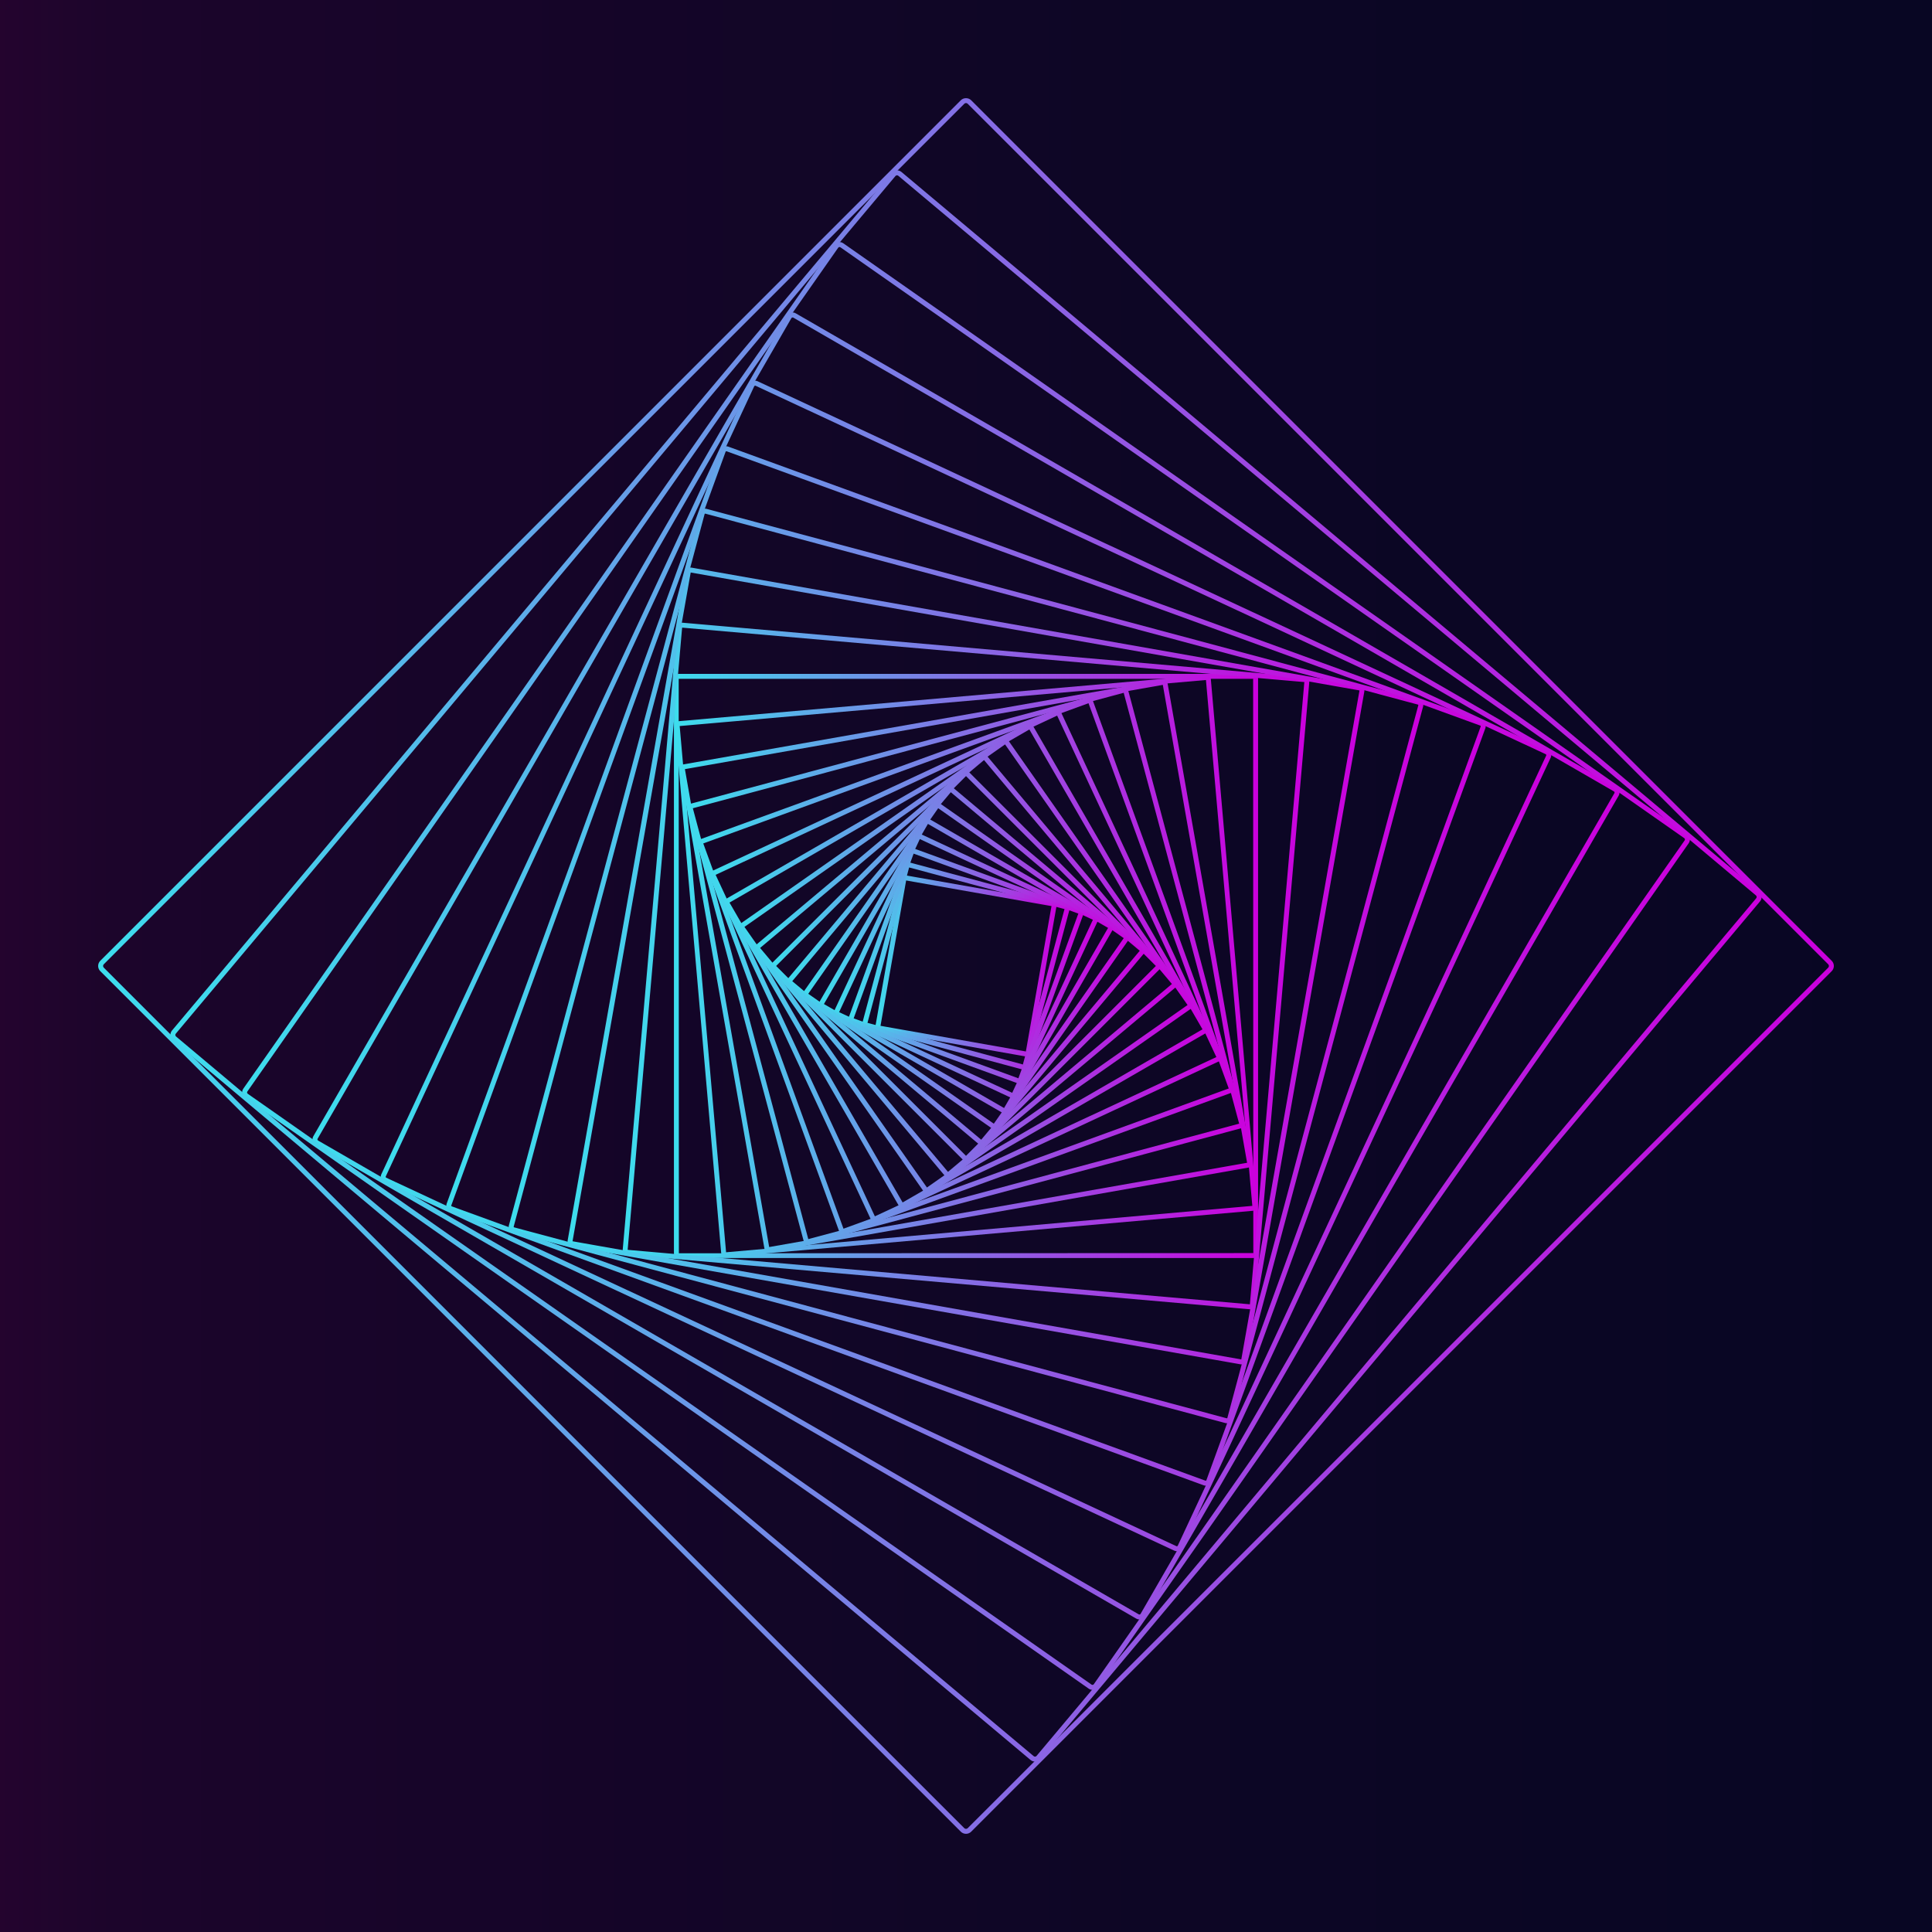 <?xml version="1.0" encoding="utf-8"?>
<!-- Generator: Adobe Illustrator 27.5.0, SVG Export Plug-In . SVG Version: 6.00 Build 0)  -->
<svg version="1.1" xmlns="http://www.w3.org/2000/svg" xmlns:xlink="http://www.w3.org/1999/xlink" x="0px" y="0px"
	 viewBox="0 0 1000 1000" style="enable-background:new 0 0 1000 1000;" xml:space="preserve">
<g id="background">
	<linearGradient id="SVGID_1_" gradientUnits="userSpaceOnUse" x1="1070" y1="500" x2="-306.28" y2="500">
		<stop  offset="0.014" style="stop-color:#070623"/>
		<stop  offset="0.342" style="stop-color:#0D0625"/>
		<stop  offset="0.669" style="stop-color:#19052A"/>
		<stop  offset="0.735" style="stop-color:#1C052B"/>
		<stop  offset="0.789" style="stop-color:#26042F"/>
		<stop  offset="0.838" style="stop-color:#370436"/>
		<stop  offset="0.884" style="stop-color:#4F033F"/>
		<stop  offset="0.929" style="stop-color:#6E024B"/>
		<stop  offset="0.972" style="stop-color:#930059"/>
		<stop  offset="0.982" style="stop-color:#9E005D"/>
	</linearGradient>
	<polygon style="fill:url(#SVGID_1_);" points="0,1000 0,0 1000,0 1000,1000 	"/>
</g>
<g id="object">
	<g>
		<g>
			<g>
				
					<linearGradient id="SVGID_00000081626046608280683830000005246034600703475346_" gradientUnits="userSpaceOnUse" x1="453.042" y1="499.982" x2="546.968" y2="499.982">
					<stop  offset="0" style="stop-color:#3DDEED"/>
					<stop  offset="0.997" style="stop-color:#CB00DD"/>
				</linearGradient>
				<path style="fill:url(#SVGID_00000081626046608280683830000005246034600703475346_);" d="M531.681,546.94
					c-0.067,0-0.129-0.005-0.184-0.014l-77.148-13.604c-0.334-0.059-0.835-0.377-1.029-0.656c-0.194-0.278-0.322-0.855-0.263-1.188
					l13.603-77.148c0.059-0.334,0.377-0.833,0.654-1.028c0.277-0.194,0.852-0.321,1.19-0.265c0.001,0,0.001,0,0.001,0l77.147,13.603
					c0.865,0.153,1.444,0.981,1.292,1.844l-13.603,77.149c-0.059,0.335-0.378,0.834-0.655,1.029
					C532.454,546.824,532.013,546.94,531.681,546.94z M455.745,530.969l75.242,13.267l13.268-75.242l-75.242-13.267L455.745,530.969
					z"/>
			</g>
		</g>
		<g>
			<g>
				
					<linearGradient id="SVGID_00000173151468590828393810000016919539299803227029_" gradientUnits="userSpaceOnUse" x1="446.237" y1="499.992" x2="553.763" y2="499.992">
					<stop  offset="0" style="stop-color:#3DDEED"/>
					<stop  offset="0.997" style="stop-color:#CB00DD"/>
				</linearGradient>
				<path style="fill:url(#SVGID_00000173151468590828393810000016919539299803227029_);" d="M530.108,553.745
					c-0.141,0-0.284-0.018-0.424-0.057l-82.246-22.037c-0.862-0.231-1.376-1.121-1.146-1.982l22.038-82.25
					c0.089-0.328,0.461-0.813,0.754-0.983c0.294-0.169,0.9-0.249,1.229-0.163l0.001,0.001l82.248,22.038
					c0.862,0.231,1.376,1.121,1.146,1.982l-22.039,82.25c-0.089,0.328-0.461,0.814-0.755,0.984
					C530.665,553.672,530.389,553.745,530.108,553.745z M449.008,529.421l80.432,21.551l21.552-80.431L470.56,448.99
					L449.008,529.421z M469.652,448.747c0.001,0.001,0.003,0.001,0.004,0.001l-0.005-0.001L469.652,448.747z"/>
			</g>
		</g>
		<g>
			<g>
				
					<linearGradient id="SVGID_00000144314059934183978560000002758099226612817817_" gradientUnits="userSpaceOnUse" x1="439.036" y1="499.982" x2="560.936" y2="499.982">
					<stop  offset="0" style="stop-color:#3DDEED"/>
					<stop  offset="0.997" style="stop-color:#CB00DD"/>
				</linearGradient>
				<path style="fill:url(#SVGID_00000144314059934183978560000002758099226612817817_);" d="M527.618,560.918
					c-0.199,0-0.39-0.024-0.525-0.073l-86.97-31.654c-0.32-0.116-0.789-0.546-0.932-0.854c-0.186-0.4-0.206-0.848-0.053-1.262
					l31.654-86.97c0.116-0.318,0.544-0.787,0.852-0.931c0.308-0.143,0.945-0.172,1.262-0.056l86.973,31.655
					c0.318,0.116,0.787,0.545,0.93,0.853c0.144,0.308,0.172,0.943,0.055,1.262l-31.655,86.971c-0.116,0.319-0.545,0.788-0.853,0.931
					C528.177,560.873,527.89,560.918,527.618,560.918z M441.854,527.096l85.261,31.032l31.032-85.26l-85.261-31.032L441.854,527.096
					z"/>
			</g>
		</g>
		<g>
			<g>
				
					<linearGradient id="SVGID_00000027566545619357696680000018173985319019849873_" gradientUnits="userSpaceOnUse" x1="431.472" y1="499.966" x2="568.498" y2="499.966">
					<stop  offset="0" style="stop-color:#3DDEED"/>
					<stop  offset="0.997" style="stop-color:#CB00DD"/>
				</linearGradient>
				<path style="fill:url(#SVGID_00000027566545619357696680000018173985319019849873_);" d="M524.375,568.48
					c-0.28,0-0.577-0.045-0.756-0.128l-91.176-42.516c-0.84-0.392-1.205-1.394-0.814-2.234l42.516-91.177
					c0.144-0.308,0.632-0.754,0.951-0.87c0.419-0.154,0.877-0.134,1.285,0.056l91.176,42.516c0.307,0.144,0.752,0.629,0.868,0.948
					c0.117,0.319,0.088,0.979-0.056,1.287l-42.515,91.176c-0.144,0.308-0.631,0.754-0.95,0.87
					C524.771,568.457,524.578,568.48,524.375,568.48z M434.321,523.886l89.584,41.774l41.774-89.584l-89.584-41.774L434.321,523.886
					z"/>
			</g>
		</g>
		<g>
			<g>
				
					<linearGradient id="SVGID_00000069394912050820971090000011130266454335692949_" gradientUnits="userSpaceOnUse" x1="423.596" y1="499.982" x2="576.403" y2="499.982">
					<stop  offset="0" style="stop-color:#3DDEED"/>
					<stop  offset="0.997" style="stop-color:#CB00DD"/>
				</linearGradient>
				<path style="fill:url(#SVGID_00000069394912050820971090000011130266454335692949_);" d="M520.009,576.386
					c-0.296,0-0.59-0.078-0.854-0.23l-94.7-54.675c-0.819-0.472-1.102-1.523-0.63-2.343l54.676-94.701
					c0.476-0.821,1.53-1.101,2.346-0.627l94.698,54.673c0.82,0.474,1.101,1.526,0.63,2.345l-54.676,94.7
					c-0.228,0.397-0.598,0.681-1.041,0.799C520.309,576.367,520.159,576.386,520.009,576.386z M426.465,519.685l93.239,53.832
					l53.832-93.238l-93.24-53.832L426.465,519.685z M574.264,480.698h0.032H574.264z M479.565,426.024
					C479.565,426.025,479.565,426.025,479.565,426.024C479.565,426.025,479.565,426.025,479.565,426.024z"/>
			</g>
		</g>
		<g>
			<g>
				
					<linearGradient id="SVGID_00000157307473737528614140000013709415826062425241_" gradientUnits="userSpaceOnUse" x1="415.476" y1="499.982" x2="584.522" y2="499.982">
					<stop  offset="0" style="stop-color:#3DDEED"/>
					<stop  offset="0.997" style="stop-color:#CB00DD"/>
				</linearGradient>
				<path style="fill:url(#SVGID_00000157307473737528614140000013709415826062425241_);" d="M514.591,584.505
					c-0.358,0-0.707-0.11-1.005-0.32l-97.361-68.172c-0.383-0.268-0.639-0.669-0.721-1.131c-0.081-0.462,0.022-0.928,0.291-1.313
					l68.174-97.363c0.552-0.791,1.646-0.988,2.442-0.432c0.001,0.001,0.001,0.001,0.002,0.001l97.363,68.174
					c0.791,0.556,0.984,1.651,0.431,2.443l-68.176,97.364c-0.27,0.385-0.672,0.641-1.135,0.722
					C514.794,584.497,514.692,584.505,514.591,584.505z M515.053,582.088l0.004,0.003
					C515.055,582.089,515.054,582.089,515.053,582.088z M418.353,514.378l96.043,67.25l67.25-96.043l-96.043-67.25L418.353,514.378z
					 M484.945,417.874C484.945,417.874,484.945,417.874,484.945,417.874l-0.002-0.001L484.945,417.874z"/>
			</g>
		</g>
		<g>
			<g>
				
					<linearGradient id="SVGID_00000151506011552210249640000000120397016691198869_" gradientUnits="userSpaceOnUse" x1="407.198" y1="499.981" x2="592.802" y2="499.981">
					<stop  offset="0" style="stop-color:#3DDEED"/>
					<stop  offset="0.997" style="stop-color:#CB00DD"/>
				</linearGradient>
				<path style="fill:url(#SVGID_00000151506011552210249640000000120397016691198869_);" d="M507.961,592.783
					c-0.407,0-0.816-0.137-1.152-0.418l-98.97-83.046c-0.367-0.309-0.593-0.741-0.634-1.219c-0.042-0.478,0.104-0.944,0.413-1.312
					l83.044-98.967c0.309-0.368,0.743-0.594,1.221-0.635c0.474-0.042,0.942,0.105,1.309,0.414l98.969,83.044
					c0.367,0.309,0.593,0.741,0.634,1.219c0.042,0.478-0.104,0.944-0.413,1.312l-83.044,98.967
					C508.984,592.565,508.474,592.783,507.961,592.783z M410.07,507.849l97.798,82.063l82.063-97.798l-97.799-82.061L410.07,507.849
					z M590.515,492.604h0.032H590.515z M491.545,409.56c0.001,0.001,0.003,0.003,0.004,0.004l-0.003-0.003
					C491.546,409.561,491.545,409.56,491.545,409.56z"/>
			</g>
		</g>
		<g>
			<g>
				
					<linearGradient id="SVGID_00000039099031313426544050000012475027144597187729_" gradientUnits="userSpaceOnUse" x1="398.861" y1="499.991" x2="601.139" y2="499.991">
					<stop  offset="0" style="stop-color:#3DDEED"/>
					<stop  offset="0.997" style="stop-color:#CB00DD"/>
				</linearGradient>
				<path style="fill:url(#SVGID_00000039099031313426544050000012475027144597187729_);" d="M500,601.12
					c-0.493,0-0.956-0.192-1.304-0.542l-99.296-99.295c-0.348-0.348-0.539-0.81-0.539-1.302c0-0.492,0.191-0.954,0.539-1.302
					l99.298-99.297c0.691-0.694,1.908-0.696,2.603,0l99.298,99.297c0.348,0.348,0.539,0.81,0.539,1.302
					c0,0.492-0.191,0.954-0.539,1.302l-99.298,99.297C500.956,600.928,500.493,601.12,500,601.12z M401.72,499.982l98.28,98.28
					l98.28-98.28L500,401.702L401.72,499.982z M598.788,500.49h0.032H598.788z"/>
			</g>
		</g>
		<g>
			<g>
				
					<linearGradient id="SVGID_00000085941165820768764890000017269232156600671670_" gradientUnits="userSpaceOnUse" x1="390.59" y1="499.982" x2="609.41" y2="499.982">
					<stop  offset="0" style="stop-color:#3DDEED"/>
					<stop  offset="0.997" style="stop-color:#CB00DD"/>
				</linearGradient>
				<path style="fill:url(#SVGID_00000085941165820768764890000017269232156600671670_);" d="M490.596,609.393
					c-0.055,0-0.112-0.003-0.169-0.008c-0.502-0.044-0.958-0.281-1.282-0.668l-98.114-116.928c-0.67-0.8-0.564-1.994,0.234-2.663
					l116.927-98.114c0.389-0.325,0.889-0.478,1.382-0.435c0.502,0.044,0.957,0.281,1.281,0.668l98.115,116.928
					c0.669,0.797,0.565,1.991-0.232,2.66l-116.929,98.116C491.465,609.239,491.04,609.393,490.596,609.393z M393.423,490.657
					l97.252,115.901l115.901-97.253l-97.252-115.901L393.423,490.657z M607.008,509.819h0.032H607.008z M508.892,392.89
					c0.001,0.001,0.002,0.002,0.003,0.003l-0.002-0.002C508.893,392.891,508.892,392.891,508.892,392.89z"/>
			</g>
		</g>
		<g>
			<g>
				
					<linearGradient id="SVGID_00000106829546833704277940000017206569981574622089_" gradientUnits="userSpaceOnUse" x1="382.521" y1="499.982" x2="617.478" y2="499.982">
					<stop  offset="0" style="stop-color:#3DDEED"/>
					<stop  offset="0.997" style="stop-color:#CB00DD"/>
				</linearGradient>
				<path style="fill:url(#SVGID_00000106829546833704277940000017206569981574622089_);" d="M479.633,617.46
					c-0.113,0-0.228-0.01-0.343-0.03c-0.51-0.09-0.956-0.374-1.253-0.799l-95.163-135.907c-0.297-0.424-0.412-0.94-0.322-1.451
					c0.091-0.511,0.374-0.957,0.799-1.254l135.908-95.163c0.424-0.298,0.939-0.412,1.452-0.322c0.511,0.09,0.957,0.373,1.254,0.799
					l95.163,135.907c0.298,0.425,0.412,0.942,0.321,1.453c-0.091,0.511-0.375,0.956-0.801,1.254l-135.904,95.162
					C480.413,617.339,480.028,617.46,479.633,617.46z M385.324,479.761l94.456,134.896l134.896-94.455L520.22,385.306
					L385.324,479.761z M615.03,520.708h0.032H615.03z M519.866,384.8c0,0.001,0,0.001,0.001,0.001L519.866,384.8L519.866,384.8z"/>
			</g>
		</g>
		<g>
			<g>
				
					<linearGradient id="SVGID_00000160894913579335063410000014393209664203412149_" gradientUnits="userSpaceOnUse" x1="374.827" y1="499.981" x2="625.173" y2="499.981">
					<stop  offset="0" style="stop-color:#3DDEED"/>
					<stop  offset="0.997" style="stop-color:#CB00DD"/>
				</linearGradient>
				<path style="fill:url(#SVGID_00000160894913579335063410000014393209664203412149_);" d="M466.999,625.156
					c-0.174,0-0.349-0.023-0.521-0.069c-0.517-0.138-0.948-0.469-1.215-0.932l-90.169-156.178c-0.552-0.957-0.222-2.182,0.733-2.733
					l156.177-90.169c0.463-0.267,1.006-0.338,1.518-0.2c0.517,0.138,0.948,0.469,1.214,0.932l90.17,156.178
					c0.551,0.956,0.222,2.182-0.732,2.733l-156.178,90.17C467.688,625.066,467.346,625.156,466.999,625.156z M377.591,467.182
					l89.61,155.208l155.209-89.61l-89.61-155.208L377.591,467.182z M622.688,533.265h0.032H622.688z M532.52,377.088
					c0,0,0,0,0,0.001V377.088L532.52,377.088z M532.519,377.087L532.519,377.087L532.519,377.087z"/>
			</g>
		</g>
		<g>
			<g>
				
					<linearGradient id="SVGID_00000082336294785588526480000005593501650132552892_" gradientUnits="userSpaceOnUse" x1="367.69" y1="499.982" x2="632.311" y2="499.982">
					<stop  offset="0" style="stop-color:#3DDEED"/>
					<stop  offset="0.997" style="stop-color:#CB00DD"/>
				</linearGradient>
				<path style="fill:url(#SVGID_00000082336294785588526480000005593501650132552892_);" d="M452.595,632.294
					c-0.239,0-0.478-0.042-0.708-0.126c-0.517-0.188-0.931-0.567-1.164-1.068l-82.841-177.654c-0.48-1.031-0.032-2.261,0.996-2.741
					l177.656-82.842c0.502-0.234,1.063-0.257,1.578-0.069c0.519,0.189,0.931,0.569,1.164,1.069l82.841,177.654
					c0.48,1.032,0.033,2.261-0.998,2.741L453.466,632.1C453.188,632.229,452.892,632.294,452.595,632.294z M370.412,452.815
					l82.422,176.754l176.754-82.422l-82.422-176.754L370.412,452.815z M629.797,547.597h0.032H629.797z M546.955,369.943
					c0.001,0.002,0.002,0.003,0.002,0.005l-0.001-0.004C546.955,369.943,546.955,369.943,546.955,369.943z"/>
			</g>
		</g>
		<g>
			<g>
				
					<linearGradient id="SVGID_00000049224048612100250080000007979411438469958544_" gradientUnits="userSpaceOnUse" x1="361.323" y1="499.982" x2="638.675" y2="499.982">
					<stop  offset="0" style="stop-color:#3DDEED"/>
					<stop  offset="0.997" style="stop-color:#CB00DD"/>
				</linearGradient>
				<path style="fill:url(#SVGID_00000049224048612100250080000007979411438469958544_);" d="M436.327,638.659
					c-0.307,0-0.613-0.067-0.899-0.201c-0.516-0.241-0.908-0.668-1.102-1.204l-72.873-200.215c-0.194-0.534-0.17-1.112,0.07-1.628
					c0.241-0.517,0.668-0.909,1.204-1.103l200.216-72.873c0.534-0.194,1.112-0.17,1.629,0.071c0.517,0.24,0.908,0.668,1.102,1.203
					l72.873,200.216c0.401,1.104-0.17,2.328-1.273,2.731l-200.217,72.873C436.819,638.615,436.573,638.659,436.327,638.659z
					 M364.006,436.566l72.578,199.41l199.41-72.58l-72.578-199.41L364.006,436.566z M636.141,563.8h0.032H636.141z M563.268,363.583
					c0,0.001,0.001,0.003,0.001,0.005L563.268,363.583C563.268,363.584,563.268,363.584,563.268,363.583z"/>
			</g>
		</g>
		<g>
			<g>
				
					<linearGradient id="SVGID_00000089566008723875323200000012765376888377793666_" gradientUnits="userSpaceOnUse" x1="355.973" y1="499.981" x2="644.027" y2="499.981">
					<stop  offset="0" style="stop-color:#3DDEED"/>
					<stop  offset="0.997" style="stop-color:#CB00DD"/>
				</linearGradient>
				<path style="fill:url(#SVGID_00000089566008723875323200000012765376888377793666_);" d="M418.12,644.008
					c-0.972,0-1.866-0.65-2.13-1.634l-59.942-223.703c-0.314-1.176,0.387-2.387,1.56-2.701l223.702-59.941
					c0.57-0.153,1.163-0.074,1.673,0.22c0.51,0.294,0.876,0.77,1.028,1.339l59.942,223.702c0.313,1.175-0.386,2.386-1.56,2.701
					L418.69,643.932C418.499,643.984,418.308,644.008,418.12,644.008z M358.613,418.352l59.757,223.016l223.017-59.757
					l-59.758-223.016L358.613,418.352z M641.478,581.953h0.032H641.478z"/>
			</g>
		</g>
		<g>
			<g>
				
					<linearGradient id="SVGID_00000082368332566280024540000009784520647513368497_" gradientUnits="userSpaceOnUse" x1="351.904" y1="499.981" x2="648.096" y2="499.981">
					<stop  offset="0" style="stop-color:#3DDEED"/>
					<stop  offset="0.997" style="stop-color:#CB00DD"/>
				</linearGradient>
				<path style="fill:url(#SVGID_00000082368332566280024540000009784520647513368497_);" d="M397.901,648.077
					c-1.087,0-2.054-0.781-2.249-1.888l-43.713-247.908c-0.219-1.24,0.611-2.428,1.852-2.647L601.7,351.921
					c1.244-0.221,2.428,0.613,2.648,1.853v0.001l43.713,247.907c0.106,0.601-0.028,1.208-0.379,1.708
					c-0.35,0.501-0.875,0.834-1.477,0.94l-247.906,43.712C398.166,648.066,398.033,648.077,397.901,648.077z M354.508,398.107
					l43.618,247.367l247.366-43.618L601.874,354.49L354.508,398.107z"/>
			</g>
		</g>
		<g>
			<g>
				
					<linearGradient id="SVGID_00000140709940416052677100000014239204274541712056_" gradientUnits="userSpaceOnUse" x1="349.413" y1="499.982" x2="650.587" y2="499.982">
					<stop  offset="0" style="stop-color:#3DDEED"/>
					<stop  offset="0.997" style="stop-color:#CB00DD"/>
				</linearGradient>
				<path style="fill:url(#SVGID_00000140709940416052677100000014239204274541712056_);" d="M375.628,650.569
					c-0.556,0-1.089-0.193-1.52-0.556c-0.486-0.407-0.784-0.98-0.839-1.611l-23.847-272.58c-0.114-1.304,0.853-2.457,2.157-2.571
					l272.581-23.848c0.628-0.053,1.245,0.139,1.732,0.546c0.486,0.408,0.784,0.98,0.839,1.612l23.847,272.58
					c0.114,1.304-0.853,2.457-2.157,2.571L375.84,650.56C375.77,650.566,375.699,650.569,375.628,650.569z M624.197,351.97
					l-272.395,23.832l24.018,272.377l272.379-24.018L624.197,351.97z"/>
			</g>
		</g>
		<g>
			<g>
				
					<linearGradient id="SVGID_00000112590521958877648760000005472536694693708672_" gradientUnits="userSpaceOnUse" x1="348.825" y1="499.981" x2="651.175" y2="499.981">
					<stop  offset="0" style="stop-color:#3DDEED"/>
					<stop  offset="0.997" style="stop-color:#CB00DD"/>
				</linearGradient>
				<path style="fill:url(#SVGID_00000112590521958877648760000005472536694693708672_);" d="M648.707,651.157H351.292
					c-1.36,0-2.467-1.107-2.467-2.468V351.274c0-1.361,1.107-2.468,2.467-2.468h297.415c1.361,0,2.469,1.107,2.469,2.468v297.415
					C651.175,650.05,650.068,651.157,648.707,651.157z M351.292,351.366l0.093,297.323l297.322-0.092l-0.091-297.231H351.292z"/>
			</g>
		</g>
		<g>
			<g>
				
					<linearGradient id="SVGID_00000056420090180484027480000008432092911318227117_" gradientUnits="userSpaceOnUse" x1="322.318" y1="499.982" x2="677.682" y2="499.982">
					<stop  offset="0" style="stop-color:#3DDEED"/>
					<stop  offset="0.997" style="stop-color:#CB00DD"/>
				</linearGradient>
				<path style="fill:url(#SVGID_00000056420090180484027480000008432092911318227117_);" d="M646.937,677.664
					c-0.075,0-0.15-0.003-0.226-0.01l-322.045-28.175c-1.413-0.124-2.461-1.373-2.338-2.785l28.175-322.047
					c0.124-1.413,1.38-2.461,2.786-2.337l322.046,28.175c1.412,0.124,2.461,1.373,2.338,2.785c0,0.001,0,0.001,0,0.001
					l-28.175,322.046C649.379,676.654,648.254,677.664,646.937,677.664z M353.066,324.86l-28.189,322.057l322.057,28.187
					l28.189-322.057v0.001c0-0.007-0.005-0.012-0.011-0.013L353.066,324.86z M676.398,353.159h0.032H676.398z"/>
			</g>
		</g>
		<g>
			<g>
				
					<linearGradient id="SVGID_00000013162144931330958990000006594891792464478344_" gradientUnits="userSpaceOnUse" x1="293.782" y1="499.981" x2="706.217" y2="499.981">
					<stop  offset="0" style="stop-color:#3DDEED"/>
					<stop  offset="0.997" style="stop-color:#CB00DD"/>
				</linearGradient>
				<path style="fill:url(#SVGID_00000013162144931330958990000006594891792464478344_);" d="M642.522,706.2
					c-0.157,0-0.315-0.014-0.472-0.042L296,645.14c-0.706-0.124-1.321-0.516-1.733-1.104c-0.41-0.587-0.568-1.299-0.443-2.005
					l61.017-346.049c0.256-1.457,1.651-2.438,3.109-2.177L704,354.823c0.706,0.124,1.321,0.517,1.733,1.104
					c0.411,0.587,0.568,1.299,0.444,2.005l-61.018,346.05c-0.124,0.705-0.515,1.32-1.102,1.732
					C643.599,706.033,643.067,706.2,642.522,706.2z M357.506,296.326l-61.161,346.15l346.149,61.161l61.161-346.15v-0.001
					c0.01-0.057-0.043-0.132-0.1-0.142L357.506,296.326z"/>
			</g>
		</g>
		<g>
			<g>
				
					<linearGradient id="SVGID_00000005965192852873459320000007084602251515978687_" gradientUnits="userSpaceOnUse" x1="263.302" y1="499.982" x2="736.698" y2="499.982">
					<stop  offset="0" style="stop-color:#3DDEED"/>
					<stop  offset="0.997" style="stop-color:#CB00DD"/>
				</linearGradient>
				<path style="fill:url(#SVGID_00000005965192852873459320000007084602251515978687_);" d="M635.042,736.68
					c-0.244,0-0.489-0.032-0.731-0.097l-368.929-98.854c-0.724-0.194-1.329-0.658-1.704-1.307c-0.375-0.649-0.473-1.405-0.28-2.129
					l98.854-368.929c0.194-0.723,0.658-1.328,1.307-1.703c0.65-0.375,1.41-0.473,2.128-0.281l368.931,98.855
					c0.724,0.194,1.329,0.658,1.704,1.307c0.375,0.649,0.473,1.405,0.28,2.129l-98.854,368.929
					c-0.194,0.724-0.659,1.329-1.307,1.703C636.007,736.553,635.528,736.68,635.042,736.68z M364.98,265.847
					c-0.105,0-0.228,0.081-0.254,0.178l-98.854,368.931c-0.031,0.112,0.061,0.271,0.173,0.301l368.93,98.854
					c0.116,0.026,0.27-0.063,0.299-0.174l98.854-368.929c0.031-0.112-0.061-0.271-0.173-0.301l-368.93-98.854
					C365.011,265.849,364.996,265.847,364.98,265.847z"/>
			</g>
		</g>
		<g>
			<g>
				
					<linearGradient id="SVGID_00000006666243925752349400000012825026937076370344_" gradientUnits="userSpaceOnUse" x1="231.006" y1="499.981" x2="768.994" y2="499.981">
					<stop  offset="0" style="stop-color:#3DDEED"/>
					<stop  offset="0.997" style="stop-color:#CB00DD"/>
				</linearGradient>
				<path style="fill:url(#SVGID_00000006666243925752349400000012825026937076370344_);" d="M624.059,768.975
					c-0.332,0-0.67-0.057-1-0.177L232.94,626.806c-1.522-0.554-2.31-2.243-1.756-3.766l141.992-390.12
					c0.268-0.737,0.808-1.326,1.52-1.658c0.709-0.332,1.508-0.366,2.246-0.098L767.06,373.157c1.523,0.554,2.31,2.244,1.756,3.766
					v0.001L626.825,767.042C626.391,768.233,625.26,768.975,624.059,768.975z M375.968,233.555c-0.155,0-0.337,0.104-0.387,0.241
					l-141.992,390.12c-0.071,0.195,0.03,0.413,0.226,0.485l390.119,141.992c0.201,0.073,0.415-0.031,0.485-0.227l141.992-390.119v0
					c0.071-0.196-0.03-0.414-0.226-0.485L376.065,233.571C376.036,233.56,376.003,233.555,375.968,233.555z M767.614,376.485h0.032
					H767.614z"/>
			</g>
		</g>
		<g>
			<g>
				
					<linearGradient id="SVGID_00000127025751005148680810000008132765414265522339_" gradientUnits="userSpaceOnUse" x1="197.075" y1="499.981" x2="802.927" y2="499.981">
					<stop  offset="0" style="stop-color:#3DDEED"/>
					<stop  offset="0.997" style="stop-color:#CB00DD"/>
				</linearGradient>
				<path style="fill:url(#SVGID_00000127025751005148680810000008132765414265522339_);" d="M609.13,802.907
					c-0.436,0-0.878-0.093-1.299-0.289L198.854,611.909c-1.539-0.718-2.208-2.555-1.492-4.095l190.71-408.978
					c0.717-1.54,2.553-2.211,4.096-1.492l408.978,190.71c0.746,0.347,1.312,0.965,1.594,1.739c0.281,0.774,0.245,1.61-0.103,2.357
					L611.928,801.127C611.406,802.248,610.29,802.907,609.13,802.907z M390.867,199.616c-0.198,0-0.386,0.112-0.475,0.302
					l-190.71,408.976c-0.12,0.261-0.007,0.573,0.254,0.695l408.977,190.709c0.258,0.122,0.573,0.009,0.695-0.253l190.708-408.978
					l0,0c0.104-0.223-0.03-0.59-0.252-0.694l-408.978-190.71C391.016,199.632,390.94,199.616,390.867,199.616z"/>
			</g>
		</g>
		<g>
			<g>
				
					<linearGradient id="SVGID_00000110469599388697358840000008510284873101407150_" gradientUnits="userSpaceOnUse" x1="161.747" y1="499.981" x2="838.256" y2="499.981">
					<stop  offset="0" style="stop-color:#3DDEED"/>
					<stop  offset="0.997" style="stop-color:#CB00DD"/>
				</linearGradient>
				<path style="fill:url(#SVGID_00000110469599388697358840000008510284873101407150_);" d="M589.762,838.237
					c-0.562,0-1.115-0.147-1.616-0.436L163.365,592.554c-1.547-0.893-2.078-2.878-1.184-4.425l245.248-424.782
					c0.431-0.749,1.13-1.285,1.966-1.509c0.833-0.225,1.706-0.11,2.457,0.323l424.782,245.248c0.749,0.433,1.285,1.131,1.509,1.967
					c0.224,0.836,0.109,1.709-0.324,2.458L592.571,836.616c-0.431,0.749-1.13,1.285-1.965,1.509
					C590.326,838.2,590.043,838.237,589.762,838.237z M410.284,164.309c-0.25,0-0.526,0.122-0.638,0.317L164.397,589.409
					c-0.187,0.325-0.076,0.741,0.248,0.928l424.783,245.248c0.156,0.091,0.342,0.115,0.514,0.068
					c0.175-0.047,0.321-0.159,0.412-0.315l245.249-424.783c0,0,0,0,0-0.001c0.091-0.157,0.114-0.34,0.068-0.514
					c-0.047-0.176-0.159-0.322-0.317-0.413L410.572,164.378C410.49,164.331,410.389,164.309,410.284,164.309z"/>
			</g>
		</g>
		<g>
			<g>
				
					<linearGradient id="SVGID_00000090294495920882925230000003978313195829064888_" gradientUnits="userSpaceOnUse" x1="125.324" y1="499.982" x2="874.676" y2="499.982">
					<stop  offset="0" style="stop-color:#3DDEED"/>
					<stop  offset="0.997" style="stop-color:#CB00DD"/>
				</linearGradient>
				<path style="fill:url(#SVGID_00000090294495920882925230000003978313195829064888_);" d="M565.457,874.657
					c-0.694,0-1.369-0.211-1.949-0.617L126.779,568.238c-0.746-0.522-1.243-1.304-1.402-2.201c-0.158-0.897,0.042-1.802,0.565-2.548
					l305.801-436.729c0.522-0.746,1.304-1.244,2.201-1.402c0.893-0.158,1.801,0.042,2.548,0.565l436.729,305.801
					c0.746,0.522,1.243,1.304,1.401,2.201c0.158,0.897-0.042,1.802-0.565,2.548L568.257,873.202
					c-0.522,0.746-1.304,1.244-2.201,1.403C565.856,874.64,565.656,874.657,565.457,874.657z M434.538,127.867
					c-0.049,0-0.1,0.005-0.149,0.013c-0.224,0.039-0.419,0.163-0.548,0.349L128.039,564.958c-0.131,0.186-0.18,0.411-0.141,0.634
					c0.039,0.223,0.164,0.418,0.35,0.548l436.729,305.802c0.184,0.129,0.409,0.179,0.634,0.14c0.223-0.039,0.418-0.163,0.548-0.349
					l305.801-436.73v0c0.131-0.186,0.18-0.411,0.141-0.634c-0.039-0.224-0.164-0.418-0.35-0.548L435.022,128.021
					C434.878,127.92,434.711,127.867,434.538,127.867z"/>
			</g>
		</g>
		<g>
			<g>
				
					<linearGradient id="SVGID_00000124863258563701872260000011411937103449763230_" gradientUnits="userSpaceOnUse" x1="88.192" y1="499.982" x2="911.808" y2="499.982">
					<stop  offset="0" style="stop-color:#3DDEED"/>
					<stop  offset="0.997" style="stop-color:#CB00DD"/>
				</linearGradient>
				<path style="fill:url(#SVGID_00000124863258563701872260000011411937103449763230_);" d="M535.708,911.792
					c-0.844,0-1.651-0.293-2.305-0.842L89.473,538.45c-1.518-1.274-1.716-3.546-0.442-5.064l372.501-443.93
					c1.276-1.518,3.546-1.719,5.065-0.443l443.93,372.501c1.517,1.274,1.715,3.545,0.442,5.064c0,0.001,0,0.001,0,0.001
					L538.468,910.507c-0.617,0.736-1.484,1.187-2.441,1.271C535.92,911.787,535.813,911.792,535.708,911.792z M464.286,90.732
					c-0.295,0-0.589,0.126-0.793,0.369L90.992,535.031c-0.366,0.437-0.31,1.091,0.128,1.457l443.93,372.501
					c0.211,0.177,0.466,0.259,0.754,0.238c0.276-0.024,0.525-0.154,0.703-0.366l372.501-443.929
					c0.366-0.437,0.309-1.091-0.128-1.457L464.95,90.974C464.758,90.812,464.521,90.732,464.286,90.732z M909.989,465.755h0.032
					H909.989z"/>
			</g>
		</g>
		<g>
			<g>
				
					<linearGradient id="SVGID_00000046339787781711464540000006001045050767817655_" gradientUnits="userSpaceOnUse" x1="50.799" y1="500" x2="949.201" y2="500">
					<stop  offset="0" style="stop-color:#3DDEED"/>
					<stop  offset="0.997" style="stop-color:#CB00DD"/>
				</linearGradient>
				<path style="fill:url(#SVGID_00000046339787781711464540000006001045050767817655_);" d="M500,949.185
					c-1.013,0-1.967-0.395-2.685-1.112L51.909,502.665c-1.48-1.48-1.48-3.888,0-5.368L497.315,51.891
					c1.434-1.434,3.935-1.434,5.369,0l445.407,445.407c1.48,1.48,1.48,3.888,0,5.368l-0.906-0.905l0.906,0.905L502.685,948.073
					C501.967,948.79,501.013,949.185,500,949.185z M500,53.339c-0.33,0-0.64,0.128-0.874,0.362L53.72,499.107
					c-0.234,0.234-0.362,0.544-0.362,0.874s0.129,0.641,0.362,0.874l445.407,445.407c0.467,0.467,1.28,0.467,1.747,0L946.28,500.856
					c0.234-0.234,0.362-0.544,0.362-0.874s-0.129-0.641-0.362-0.874L500.874,53.701C500.64,53.467,500.33,53.339,500,53.339z"/>
			</g>
		</g>
	</g>
</g>
</svg>

